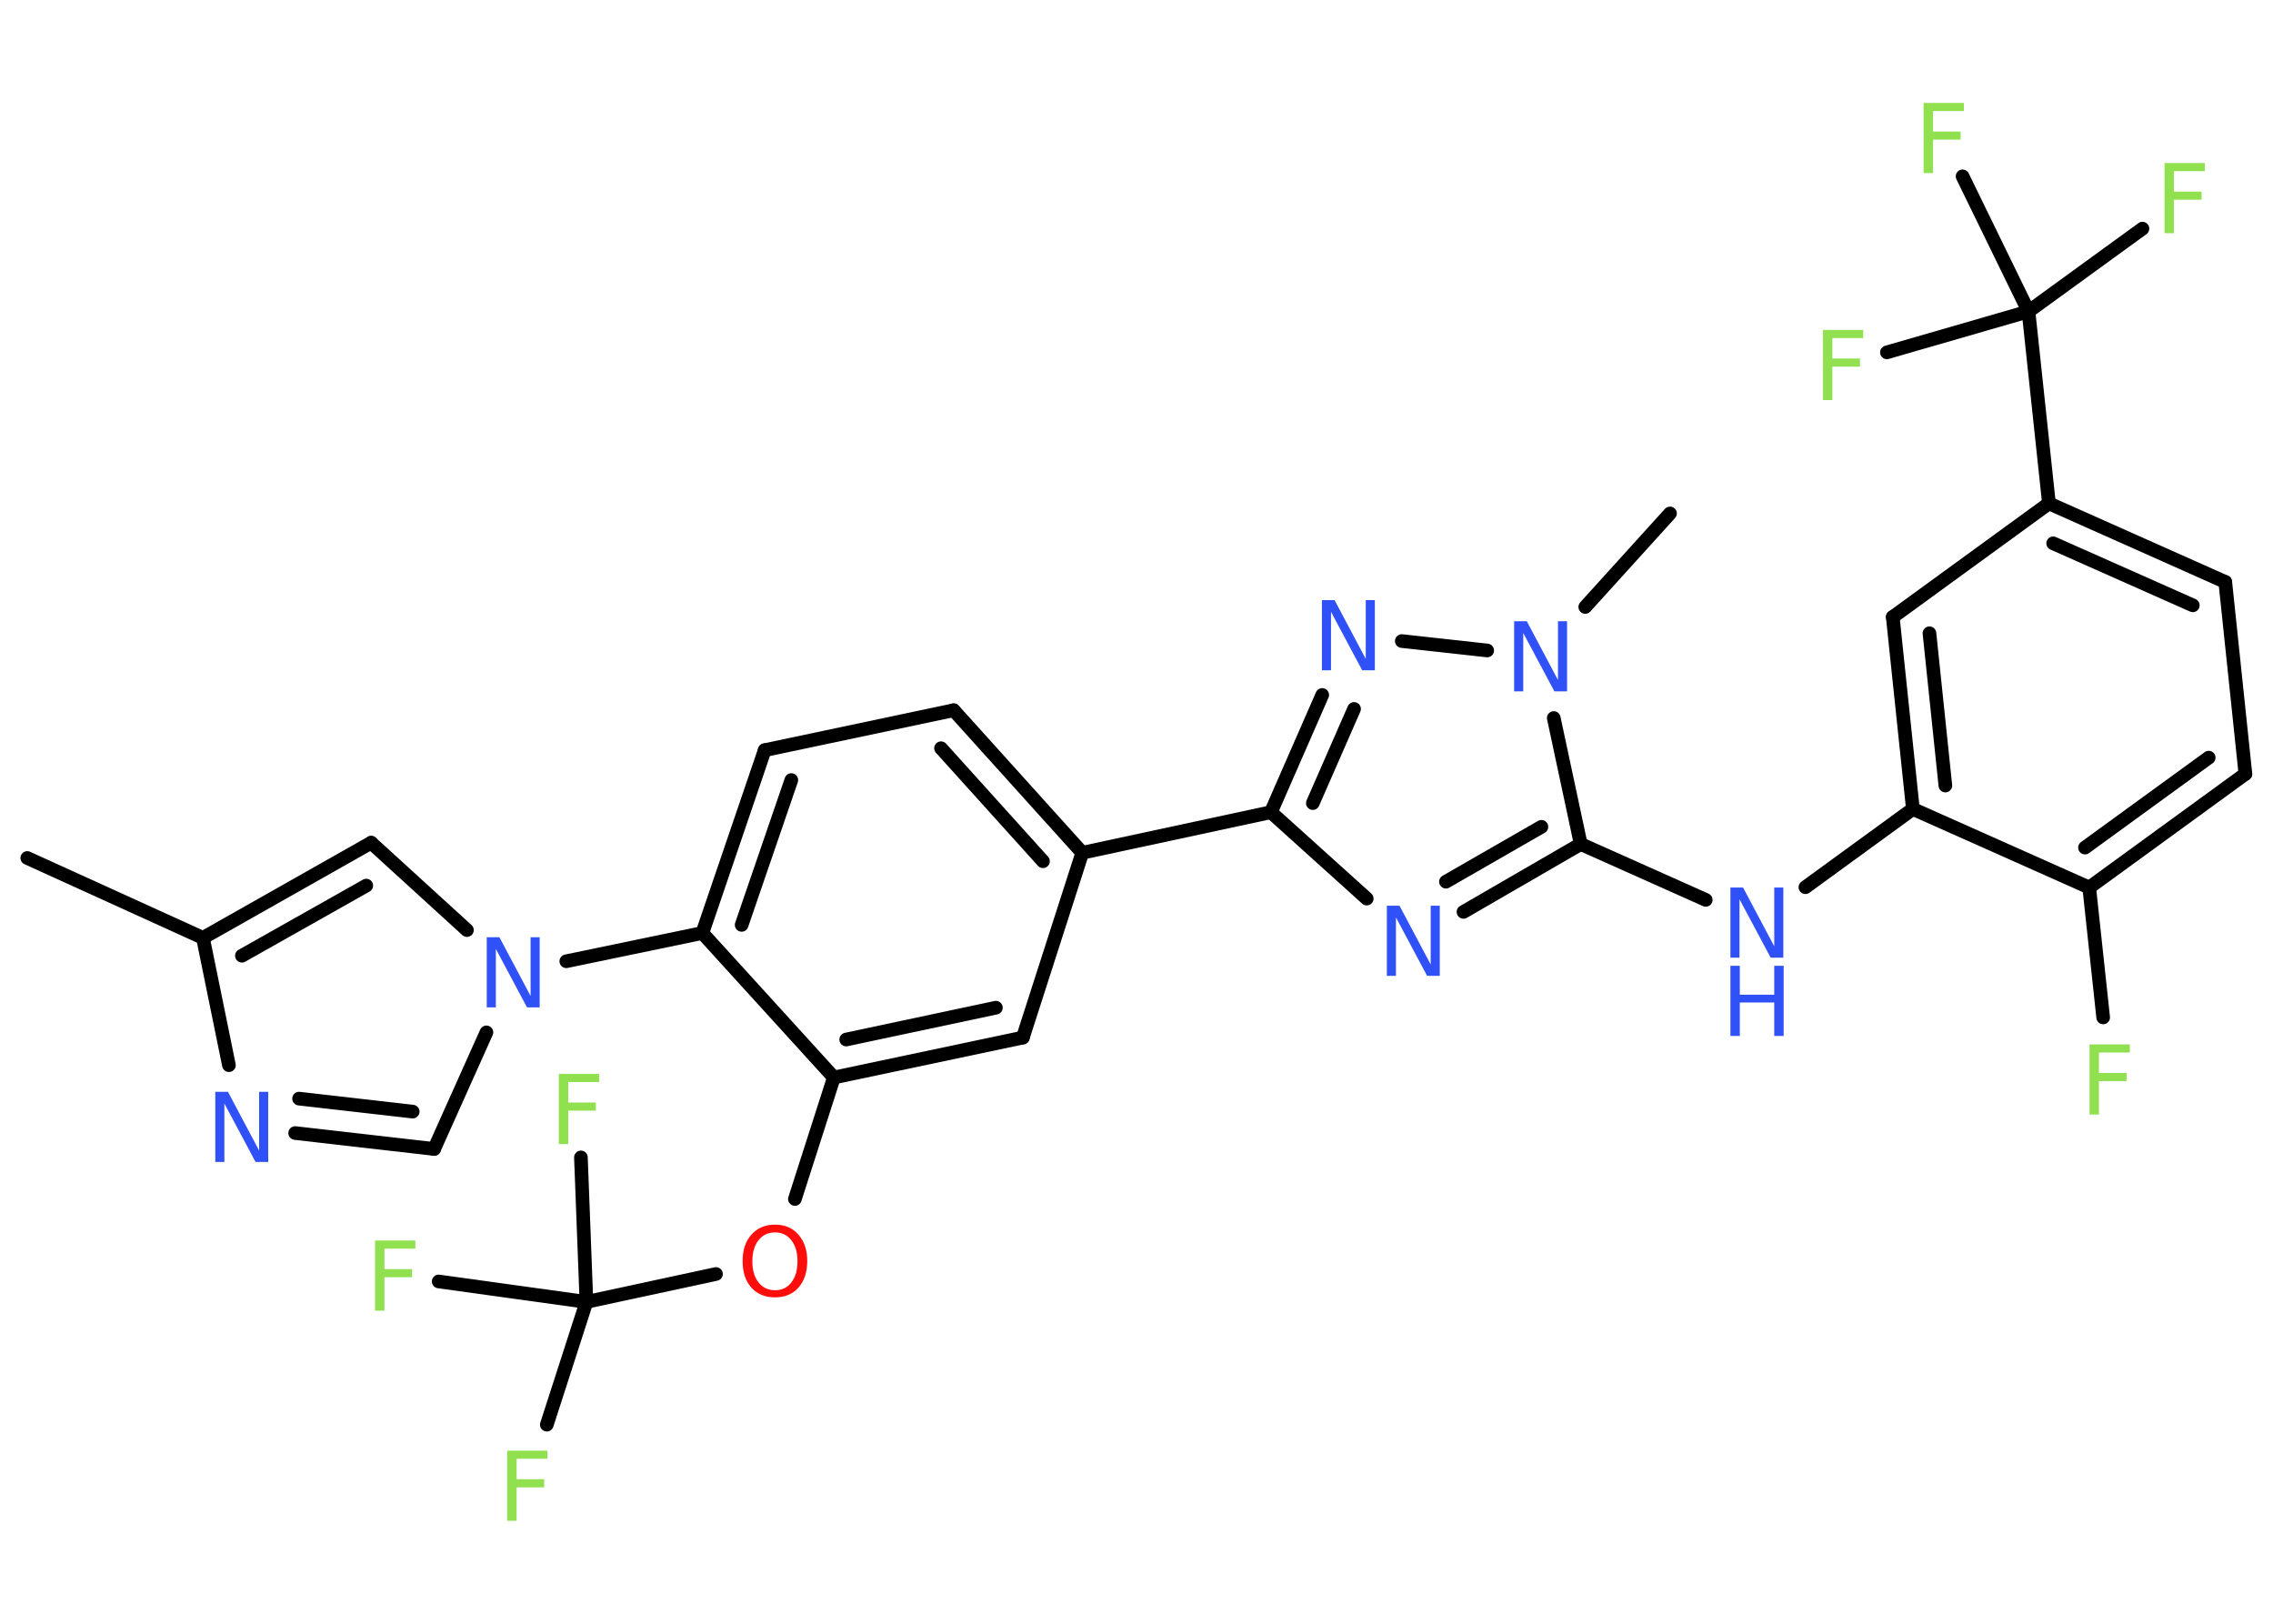 <?xml version='1.0' encoding='UTF-8'?>
<!DOCTYPE svg PUBLIC "-//W3C//DTD SVG 1.1//EN" "http://www.w3.org/Graphics/SVG/1.1/DTD/svg11.dtd">
<svg version='1.2' xmlns='http://www.w3.org/2000/svg' xmlns:xlink='http://www.w3.org/1999/xlink' width='70.0mm' height='50.0mm' viewBox='0 0 70.0 50.0'>
  <desc>Generated by the Chemistry Development Kit (http://github.com/cdk)</desc>
  <g stroke-linecap='round' stroke-linejoin='round' stroke='#000000' stroke-width='.42' fill='#90E050'>
    <rect x='.0' y='.0' width='70.0' height='50.0' fill='#FFFFFF' stroke='none'/>
    <g id='mol1' class='mol'>
      <line id='mol1bnd1' class='bond' x1='.84' y1='26.42' x2='6.25' y2='28.88'/>
      <g id='mol1bnd2' class='bond'>
        <line x1='11.43' y1='25.95' x2='6.25' y2='28.88'/>
        <line x1='11.28' y1='27.27' x2='7.45' y2='29.43'/>
      </g>
      <line id='mol1bnd3' class='bond' x1='11.43' y1='25.95' x2='14.38' y2='28.64'/>
      <line id='mol1bnd4' class='bond' x1='17.44' y1='29.6' x2='21.63' y2='28.73'/>
      <g id='mol1bnd5' class='bond'>
        <line x1='23.55' y1='23.1' x2='21.63' y2='28.73'/>
        <line x1='24.37' y1='24.02' x2='22.84' y2='28.48'/>
      </g>
      <line id='mol1bnd6' class='bond' x1='23.55' y1='23.1' x2='29.37' y2='21.87'/>
      <g id='mol1bnd7' class='bond'>
        <line x1='33.33' y1='26.26' x2='29.37' y2='21.87'/>
        <line x1='32.12' y1='26.52' x2='28.98' y2='23.04'/>
      </g>
      <line id='mol1bnd8' class='bond' x1='33.33' y1='26.26' x2='39.14' y2='25.01'/>
      <line id='mol1bnd9' class='bond' x1='39.14' y1='25.01' x2='42.09' y2='27.67'/>
      <g id='mol1bnd10' class='bond'>
        <line x1='45.07' y1='28.08' x2='48.68' y2='25.99'/>
        <line x1='44.53' y1='27.15' x2='47.47' y2='25.46'/>
      </g>
      <line id='mol1bnd11' class='bond' x1='48.68' y1='25.99' x2='52.53' y2='27.71'/>
      <line id='mol1bnd12' class='bond' x1='55.6' y1='27.32' x2='58.91' y2='24.91'/>
      <g id='mol1bnd13' class='bond'>
        <line x1='58.29' y1='19.0' x2='58.91' y2='24.91'/>
        <line x1='59.42' y1='19.5' x2='59.91' y2='24.19'/>
      </g>
      <line id='mol1bnd14' class='bond' x1='58.29' y1='19.0' x2='63.1' y2='15.5'/>
      <line id='mol1bnd15' class='bond' x1='63.1' y1='15.5' x2='62.47' y2='9.59'/>
      <line id='mol1bnd16' class='bond' x1='62.47' y1='9.59' x2='65.98' y2='7.04'/>
      <line id='mol1bnd17' class='bond' x1='62.47' y1='9.59' x2='60.44' y2='5.43'/>
      <line id='mol1bnd18' class='bond' x1='62.47' y1='9.59' x2='58.11' y2='10.85'/>
      <g id='mol1bnd19' class='bond'>
        <line x1='68.53' y1='17.92' x2='63.1' y2='15.5'/>
        <line x1='67.53' y1='18.64' x2='63.23' y2='16.73'/>
      </g>
      <line id='mol1bnd20' class='bond' x1='68.53' y1='17.92' x2='69.15' y2='23.83'/>
      <g id='mol1bnd21' class='bond'>
        <line x1='64.34' y1='27.33' x2='69.15' y2='23.83'/>
        <line x1='64.21' y1='26.1' x2='68.02' y2='23.33'/>
      </g>
      <line id='mol1bnd22' class='bond' x1='58.91' y1='24.91' x2='64.34' y2='27.33'/>
      <line id='mol1bnd23' class='bond' x1='64.34' y1='27.33' x2='64.77' y2='31.33'/>
      <line id='mol1bnd24' class='bond' x1='48.68' y1='25.99' x2='47.85' y2='22.11'/>
      <line id='mol1bnd25' class='bond' x1='48.82' y1='18.69' x2='51.43' y2='15.81'/>
      <line id='mol1bnd26' class='bond' x1='45.8' y1='20.03' x2='43.17' y2='19.74'/>
      <g id='mol1bnd27' class='bond'>
        <line x1='40.72' y1='21.4' x2='39.14' y2='25.01'/>
        <line x1='41.7' y1='21.83' x2='40.43' y2='24.73'/>
      </g>
      <line id='mol1bnd28' class='bond' x1='33.33' y1='26.26' x2='31.5' y2='31.95'/>
      <g id='mol1bnd29' class='bond'>
        <line x1='25.68' y1='33.18' x2='31.5' y2='31.95'/>
        <line x1='26.06' y1='32.01' x2='30.67' y2='31.03'/>
      </g>
      <line id='mol1bnd30' class='bond' x1='21.63' y1='28.73' x2='25.68' y2='33.18'/>
      <line id='mol1bnd31' class='bond' x1='25.68' y1='33.18' x2='24.48' y2='36.92'/>
      <line id='mol1bnd32' class='bond' x1='22.05' y1='39.23' x2='18.06' y2='40.09'/>
      <line id='mol1bnd33' class='bond' x1='18.06' y1='40.09' x2='16.84' y2='43.87'/>
      <line id='mol1bnd34' class='bond' x1='18.06' y1='40.09' x2='17.89' y2='35.64'/>
      <line id='mol1bnd35' class='bond' x1='18.06' y1='40.09' x2='13.51' y2='39.46'/>
      <line id='mol1bnd36' class='bond' x1='14.98' y1='31.79' x2='13.37' y2='35.38'/>
      <g id='mol1bnd37' class='bond'>
        <line x1='9.09' y1='34.89' x2='13.37' y2='35.38'/>
        <line x1='9.21' y1='33.83' x2='12.71' y2='34.23'/>
      </g>
      <line id='mol1bnd38' class='bond' x1='6.25' y1='28.88' x2='7.05' y2='32.8'/>
      <path id='mol1atm4' class='atom' d='M14.99 28.86h.39l.96 1.81v-1.81h.28v2.16h-.39l-.96 -1.8v1.8h-.28v-2.16z' stroke='none' fill='#3050F8'/>
      <path id='mol1atm10' class='atom' d='M42.71 27.89h.39l.96 1.81v-1.81h.28v2.16h-.39l-.96 -1.8v1.8h-.28v-2.16z' stroke='none' fill='#3050F8'/>
      <g id='mol1atm12' class='atom'>
        <path d='M53.29 27.33h.39l.96 1.81v-1.81h.28v2.16h-.39l-.96 -1.8v1.8h-.28v-2.16z' stroke='none' fill='#3050F8'/>
        <path d='M53.29 29.74h.29v.89h1.06v-.89h.29v2.16h-.29v-1.03h-1.06v1.03h-.29v-2.16z' stroke='none' fill='#3050F8'/>
      </g>
      <path id='mol1atm17' class='atom' d='M66.66 5.02h1.24v.25h-.95v.63h.85v.25h-.85v1.03h-.29v-2.16z' stroke='none'/>
      <path id='mol1atm18' class='atom' d='M59.24 3.17h1.24v.25h-.95v.63h.85v.25h-.85v1.03h-.29v-2.16z' stroke='none'/>
      <path id='mol1atm19' class='atom' d='M56.14 10.16h1.24v.25h-.95v.63h.85v.25h-.85v1.03h-.29v-2.16z' stroke='none'/>
      <path id='mol1atm23' class='atom' d='M64.35 32.16h1.24v.25h-.95v.63h.85v.25h-.85v1.03h-.29v-2.16z' stroke='none'/>
      <path id='mol1atm24' class='atom' d='M46.63 19.13h.39l.96 1.81v-1.81h.28v2.16h-.39l-.96 -1.8v1.8h-.28v-2.16z' stroke='none' fill='#3050F8'/>
      <path id='mol1atm26' class='atom' d='M40.71 18.48h.39l.96 1.81v-1.81h.28v2.16h-.39l-.96 -1.8v1.8h-.28v-2.16z' stroke='none' fill='#3050F8'/>
      <path id='mol1atm29' class='atom' d='M23.87 37.95q-.32 .0 -.51 .24q-.19 .24 -.19 .65q.0 .41 .19 .65q.19 .24 .51 .24q.32 .0 .5 -.24q.19 -.24 .19 -.65q.0 -.41 -.19 -.65q-.19 -.24 -.5 -.24zM23.87 37.71q.45 .0 .72 .31q.27 .31 .27 .81q.0 .51 -.27 .82q-.27 .3 -.72 .3q-.46 .0 -.73 -.3q-.27 -.3 -.27 -.82q.0 -.51 .27 -.81q.27 -.31 .73 -.31z' stroke='none' fill='#FF0D0D'/>
      <path id='mol1atm31' class='atom' d='M15.62 44.67h1.24v.25h-.95v.63h.85v.25h-.85v1.03h-.29v-2.16z' stroke='none'/>
      <path id='mol1atm32' class='atom' d='M17.21 33.07h1.24v.25h-.95v.63h.85v.25h-.85v1.03h-.29v-2.16z' stroke='none'/>
      <path id='mol1atm33' class='atom' d='M11.55 38.2h1.24v.25h-.95v.63h.85v.25h-.85v1.03h-.29v-2.16z' stroke='none'/>
      <path id='mol1atm35' class='atom' d='M6.63 33.62h.39l.96 1.81v-1.81h.28v2.16h-.39l-.96 -1.8v1.8h-.28v-2.16z' stroke='none' fill='#3050F8'/>
    </g>
  </g>
</svg>
